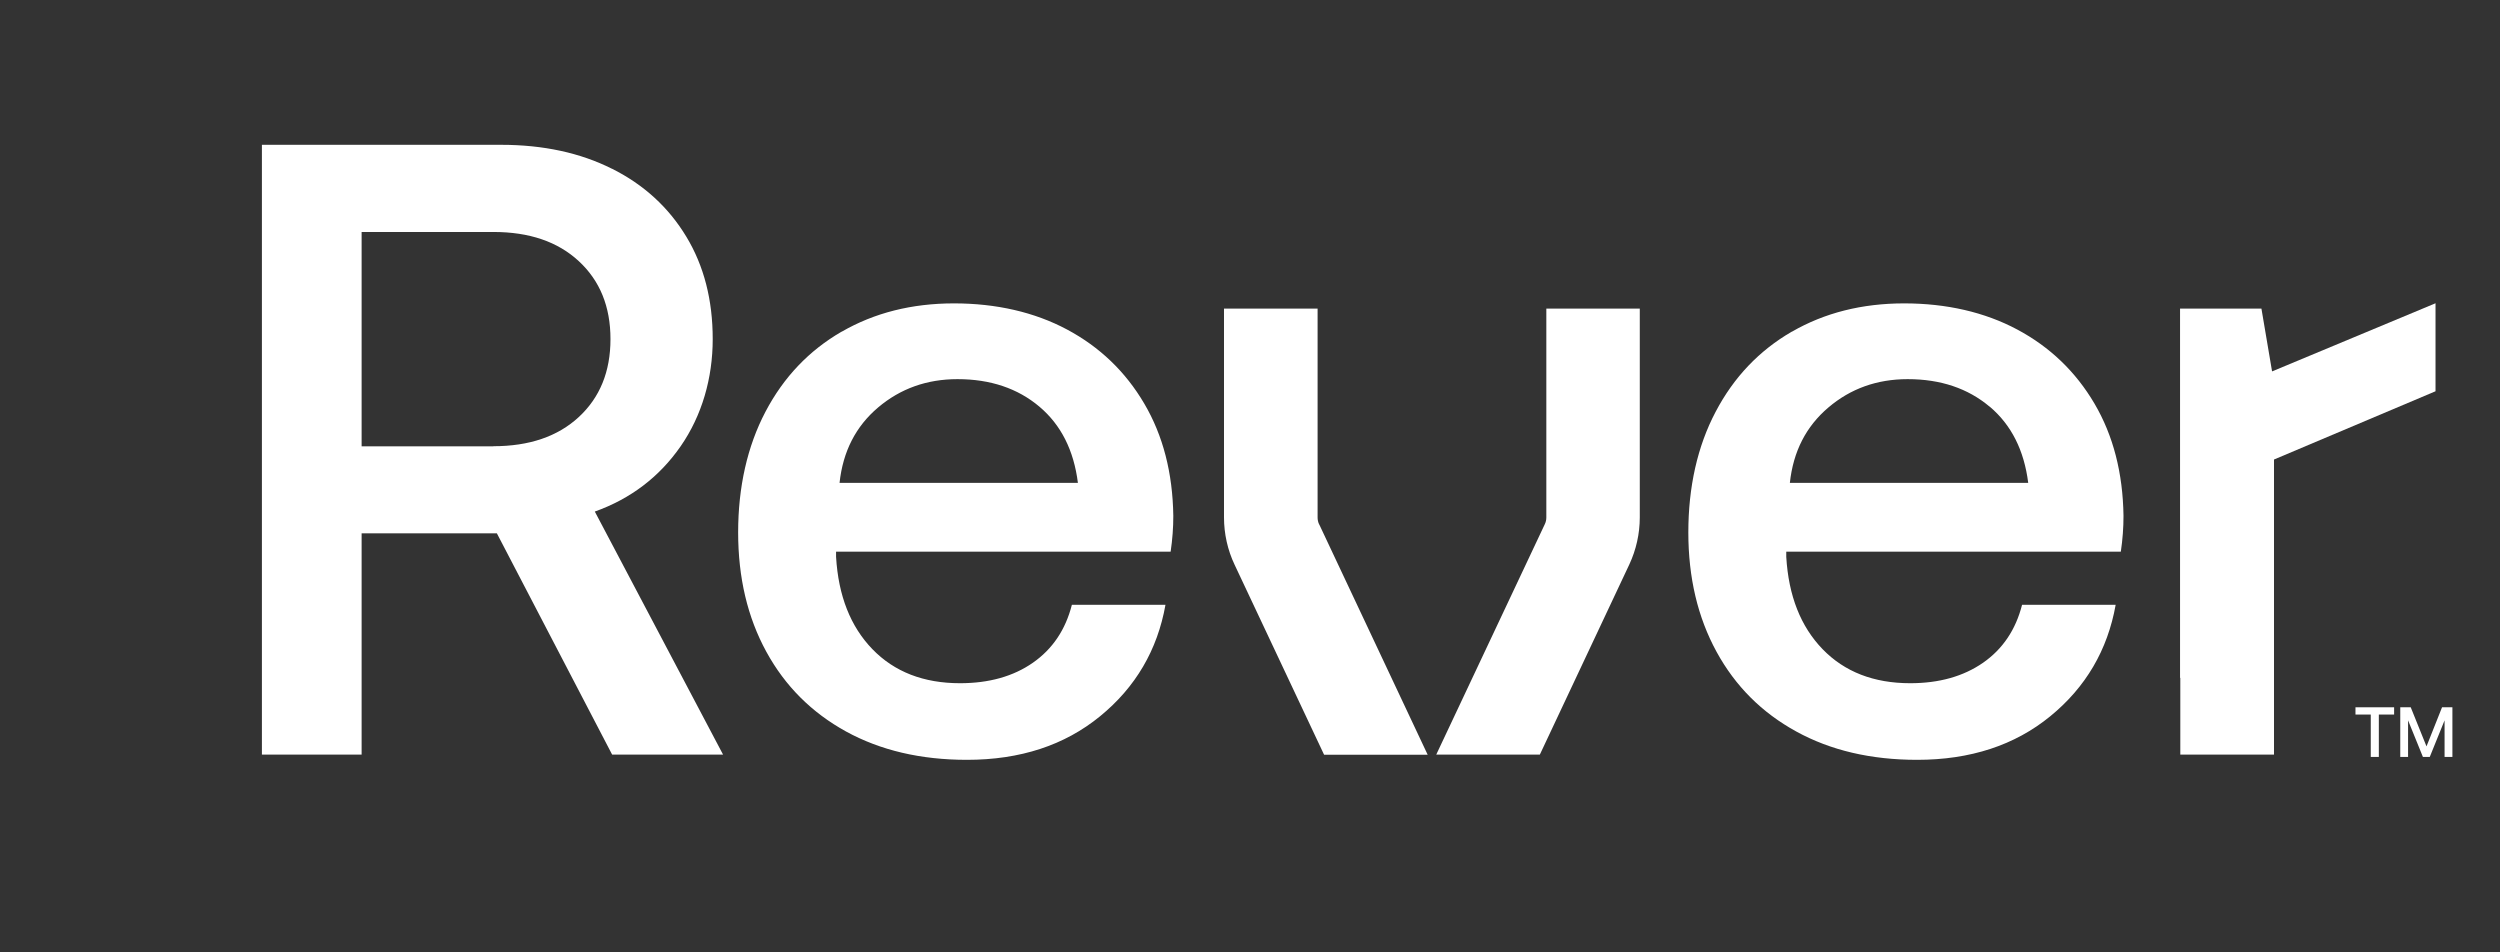 <svg width="105" height="40" viewBox="0 0 105 40" fill="none" xmlns="http://www.w3.org/2000/svg">
<rect x="0" y="0" width="105" height="40" fill="#333333" stroke="none"/>
<path d="M25.71 7.089C27.046 7.76 28.083 8.711 28.826 9.941C29.57 11.171 29.934 12.605 29.934 14.242C29.934 15.879 29.484 17.45 28.589 18.741C27.693 20.032 26.489 20.947 24.982 21.486L30.369 31.694H25.71L20.869 22.401H15.188V31.694H11V8.594C11 7.206 11 7.353 11 6.082C12.381 6.082 21.046 6.082 21.046 6.082C22.817 6.082 24.37 6.418 25.705 7.089H25.71ZM20.723 18.741C22.225 18.741 23.424 18.334 24.309 17.516C25.194 16.697 25.64 15.609 25.64 14.242C25.64 12.874 25.194 11.786 24.309 10.968C23.424 10.149 22.23 9.743 20.723 9.743H15.188V18.746H20.723V18.741Z" fill="white"/>
<path d="M35.352 13.931C36.723 13.139 38.296 12.742 40.067 12.742C41.837 12.742 43.446 13.108 44.817 13.84C46.188 14.572 47.27 15.609 48.059 16.951C48.849 18.293 49.253 19.864 49.279 21.669C49.279 22.157 49.243 22.655 49.167 23.169H35.115V23.387C35.211 25.024 35.722 26.316 36.642 27.266C37.563 28.217 38.792 28.695 40.32 28.695C41.534 28.695 42.556 28.41 43.38 27.836C44.205 27.261 44.751 26.453 45.019 25.401H48.95C48.611 27.302 47.695 28.863 46.203 30.083C44.711 31.303 42.849 31.913 40.613 31.913C38.671 31.913 36.981 31.516 35.534 30.723C34.093 29.93 32.975 28.817 32.186 27.373C31.396 25.929 31.002 24.262 31.002 22.36C31.002 20.459 31.386 18.746 32.15 17.292C32.914 15.838 33.981 14.72 35.352 13.927V13.931ZM43.653 17.078C42.743 16.311 41.595 15.924 40.214 15.924C38.929 15.924 37.816 16.321 36.88 17.114C35.944 17.907 35.403 18.959 35.261 20.281H45.272C45.1 18.914 44.564 17.846 43.653 17.078Z" fill="white"/>
<path d="M75.26 13.931C76.631 13.139 78.205 12.742 79.975 12.742C81.746 12.742 83.354 13.108 84.725 13.84C86.096 14.572 87.178 15.609 87.968 16.951C88.757 18.293 89.161 19.864 89.187 21.669C89.187 22.157 89.151 22.655 89.075 23.169H75.023V23.387C75.119 25.024 75.63 26.316 76.55 27.266C77.471 28.217 78.7 28.695 80.228 28.695C81.442 28.695 82.459 28.41 83.288 27.836C84.113 27.261 84.659 26.453 84.927 25.401H88.858C88.519 27.302 87.603 28.863 86.111 30.083C84.619 31.303 82.752 31.913 80.521 31.913C78.579 31.913 76.884 31.516 75.443 30.723C73.996 29.93 72.883 28.817 72.094 27.373C71.305 25.929 70.91 24.262 70.91 22.36C70.91 20.459 71.29 18.746 72.058 17.292C72.822 15.838 73.89 14.72 75.26 13.927V13.931ZM83.562 17.078C82.651 16.311 81.503 15.924 80.122 15.924C78.837 15.924 77.724 16.321 76.793 17.114C75.857 17.907 75.316 18.959 75.174 20.281H85.185C85.013 18.914 84.477 17.846 83.567 17.078H83.562Z" fill="white"/>
<path d="M55.404 22.025C55.359 21.933 55.339 21.832 55.339 21.73V12.96H51.408V21.73C51.408 22.416 51.56 23.103 51.853 23.718L55.612 31.699H59.962L55.41 22.03L55.404 22.025Z" fill="white"/>
<path d="M64.946 12.961V21.73C64.946 21.832 64.926 21.928 64.88 22.02L60.322 31.694H64.673L68.431 23.708C68.719 23.093 68.871 22.411 68.871 21.73V12.961H64.941H64.946Z" fill="white"/>
<path d="M100.553 29.706V30.011H99.911V31.791H99.572V30.011H98.93V29.706H100.553Z" fill="white"/>
<path d="M101.251 29.706L101.913 31.348L102.566 29.706H103.001V31.791H102.672V30.255L102.05 31.791H101.762L101.139 30.255V31.791H100.811V29.706H101.251Z" fill="white"/>
<path d="M102.292 12.737L95.427 15.599L94.98 12.96H91.562V28.471H91.573V31.694H95.508V19.3L102.292 16.433V12.737Z" fill="white"/>
</svg>

